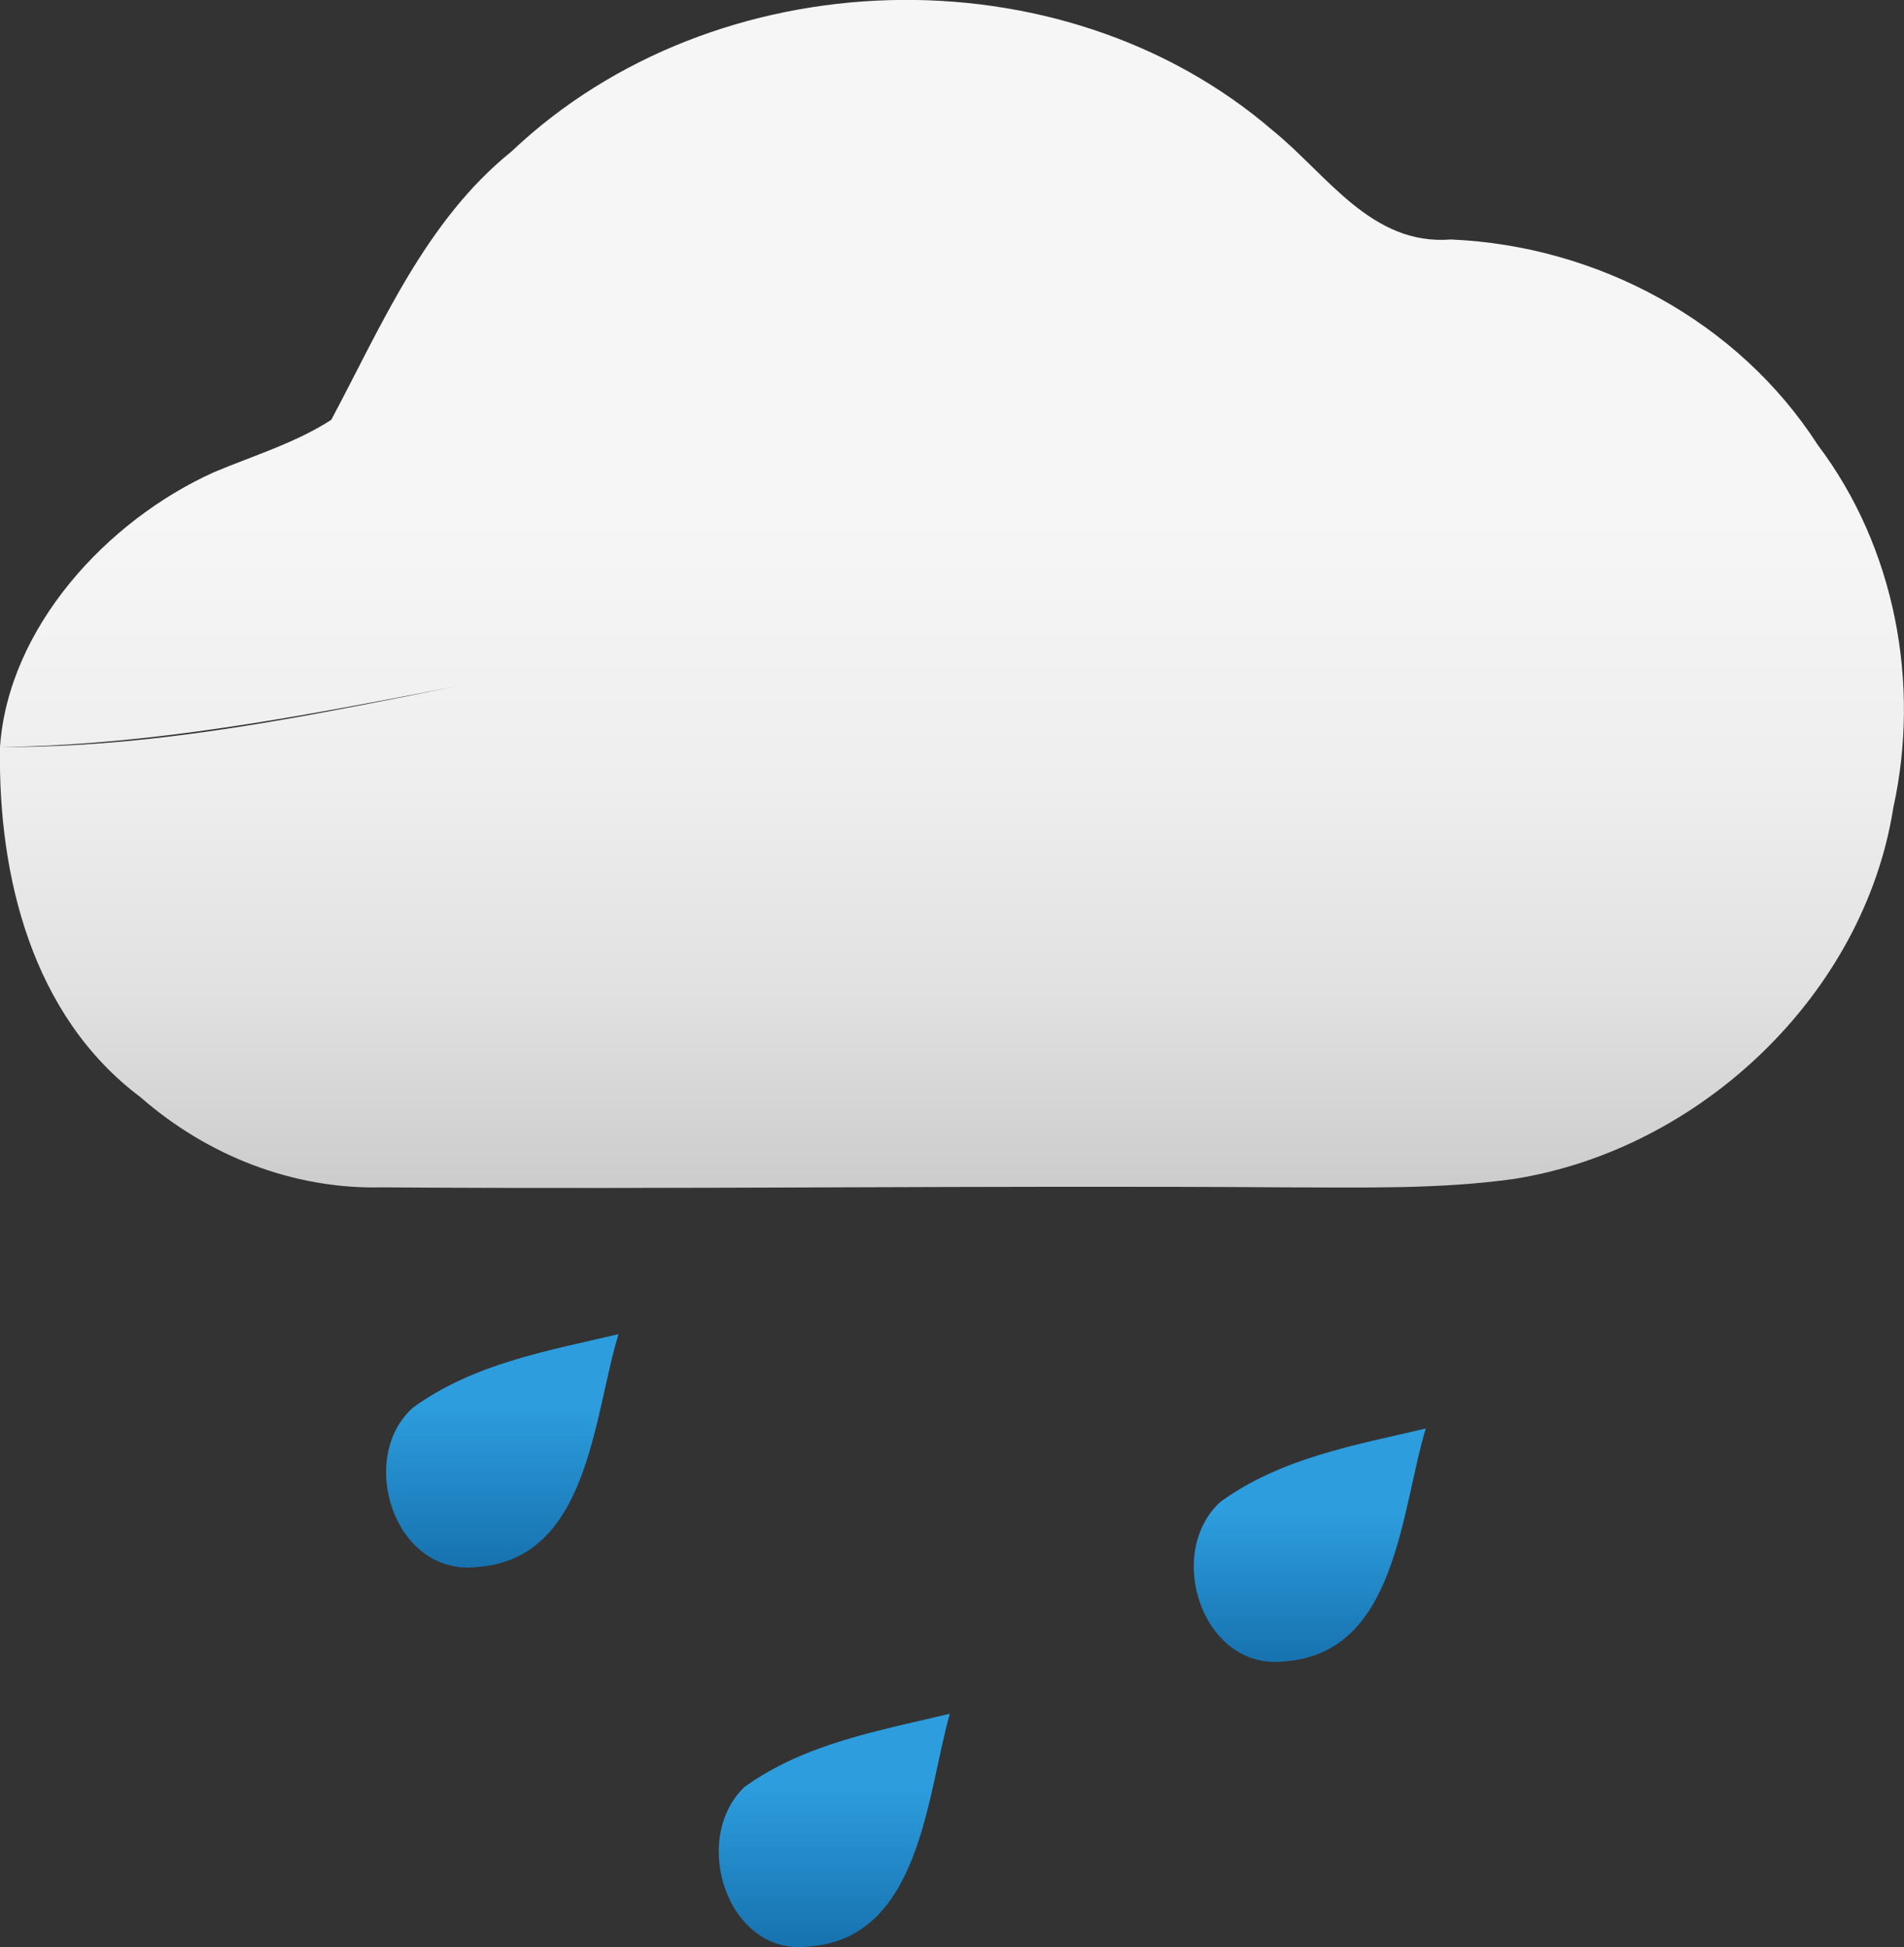 <svg xmlns="http://www.w3.org/2000/svg" xmlns:xlink="http://www.w3.org/1999/xlink" version="1.1" id="Layer_1" x="0px" y="0px" style="enable-background:new 0 0 96 96;" xml:space="preserve" viewBox="2.5 1.58 90.81 92.86">
<rect x="2.5" y="1.58" width="90.81" height="92.86" fill="#333333" stroke="none"/>
<style type="text/css">
	.st0{fill:url(#SVGID_1_);}
	.st1{fill:url(#SVGID_2_);}
	.st2{fill:url(#SVGID_3_);}
	.st3{fill:url(#SVGID_4_);}
</style>
<linearGradient id="SVGID_1_" gradientUnits="userSpaceOnUse" x1="47.879" y1="1.208" x2="47.879" y2="57.809">
	<stop offset="0.442" style="stop-color:#F6F6F6"/>
	<stop offset="0.667" style="stop-color:#EEEEEE"/>
	<stop offset="0.842" style="stop-color:#E1E1E1"/>
	<stop offset="0.992" style="stop-color:#CECECE"/>
	<stop offset="1" style="stop-color:#CDCDCD"/>
</linearGradient>
<path class="st0" d="M89.2,22.8c-3.8-5.9-10.5-9.5-17.5-9.8c-3.8,0.3-5.9-3.1-8.5-5.2C53.1-0.9,36.6-0.4,26.9,8.8  c-4.1,3.3-6.2,8.3-8.6,12.8c-1.7,1.1-3.7,1.7-5.6,2.5c-5.1,2.3-9.8,7.4-10.2,13.1c11-0.1,22.4-3.4,33.2-4.9  c-10.8,1.4-21.4,4.8-32.4,4.9l-0.8,0C2.4,43.3,4,50,9.2,53.9c3.2,2.8,7.3,4.4,11.5,4.3c14.4,0.1,28.8-0.1,43.2,0  c3.6,0,7.2,0.1,10.8-0.4c8.9-1.4,16.7-8.8,18.1-17.7C94.1,34.2,92.9,27.7,89.2,22.8z"/>
<g id="_x23_199be2ff">
	<linearGradient id="SVGID_2_" gradientUnits="userSpaceOnUse" x1="26.448" y1="65.188" x2="26.448" y2="76.28">
		<stop offset="0.308" style="stop-color:#2D9DDE"/>
		<stop offset="1" style="stop-color:#1772AF"/>
	</linearGradient>
	<path class="st1" d="M22.2,68.7c2.9-2.1,6.4-2.7,9.8-3.5c-1.2,3.9-1.4,10.7-6.7,11.1C21.3,76.8,19.5,71.1,22.2,68.7z"/>
	<linearGradient id="SVGID_3_" gradientUnits="userSpaceOnUse" x1="64.978" y1="70.494" x2="64.978" y2="80.879">
		<stop offset="0.308" style="stop-color:#2D9DDE"/>
		<stop offset="1" style="stop-color:#1772AF"/>
	</linearGradient>
	<path class="st2" d="M60.7,73.2c2.9-2.1,6.4-2.7,9.8-3.5c-1.2,4-1.4,10.7-6.7,11.1C59.9,81.3,58,75.7,60.7,73.2z"/>
	<linearGradient id="SVGID_4_" gradientUnits="userSpaceOnUse" x1="42.312" y1="83.319" x2="42.312" y2="94.412">
		<stop offset="0.308" style="stop-color:#2D9DDE"/>
		<stop offset="1" style="stop-color:#1772AF"/>
	</linearGradient>
	<path class="st3" d="M38,86.8c2.9-2.1,6.5-2.7,9.8-3.5c-1.1,3.9-1.4,10.7-6.7,11.1C37.2,94.9,35.4,89.3,38,86.8z"/>
</g>
</svg>
